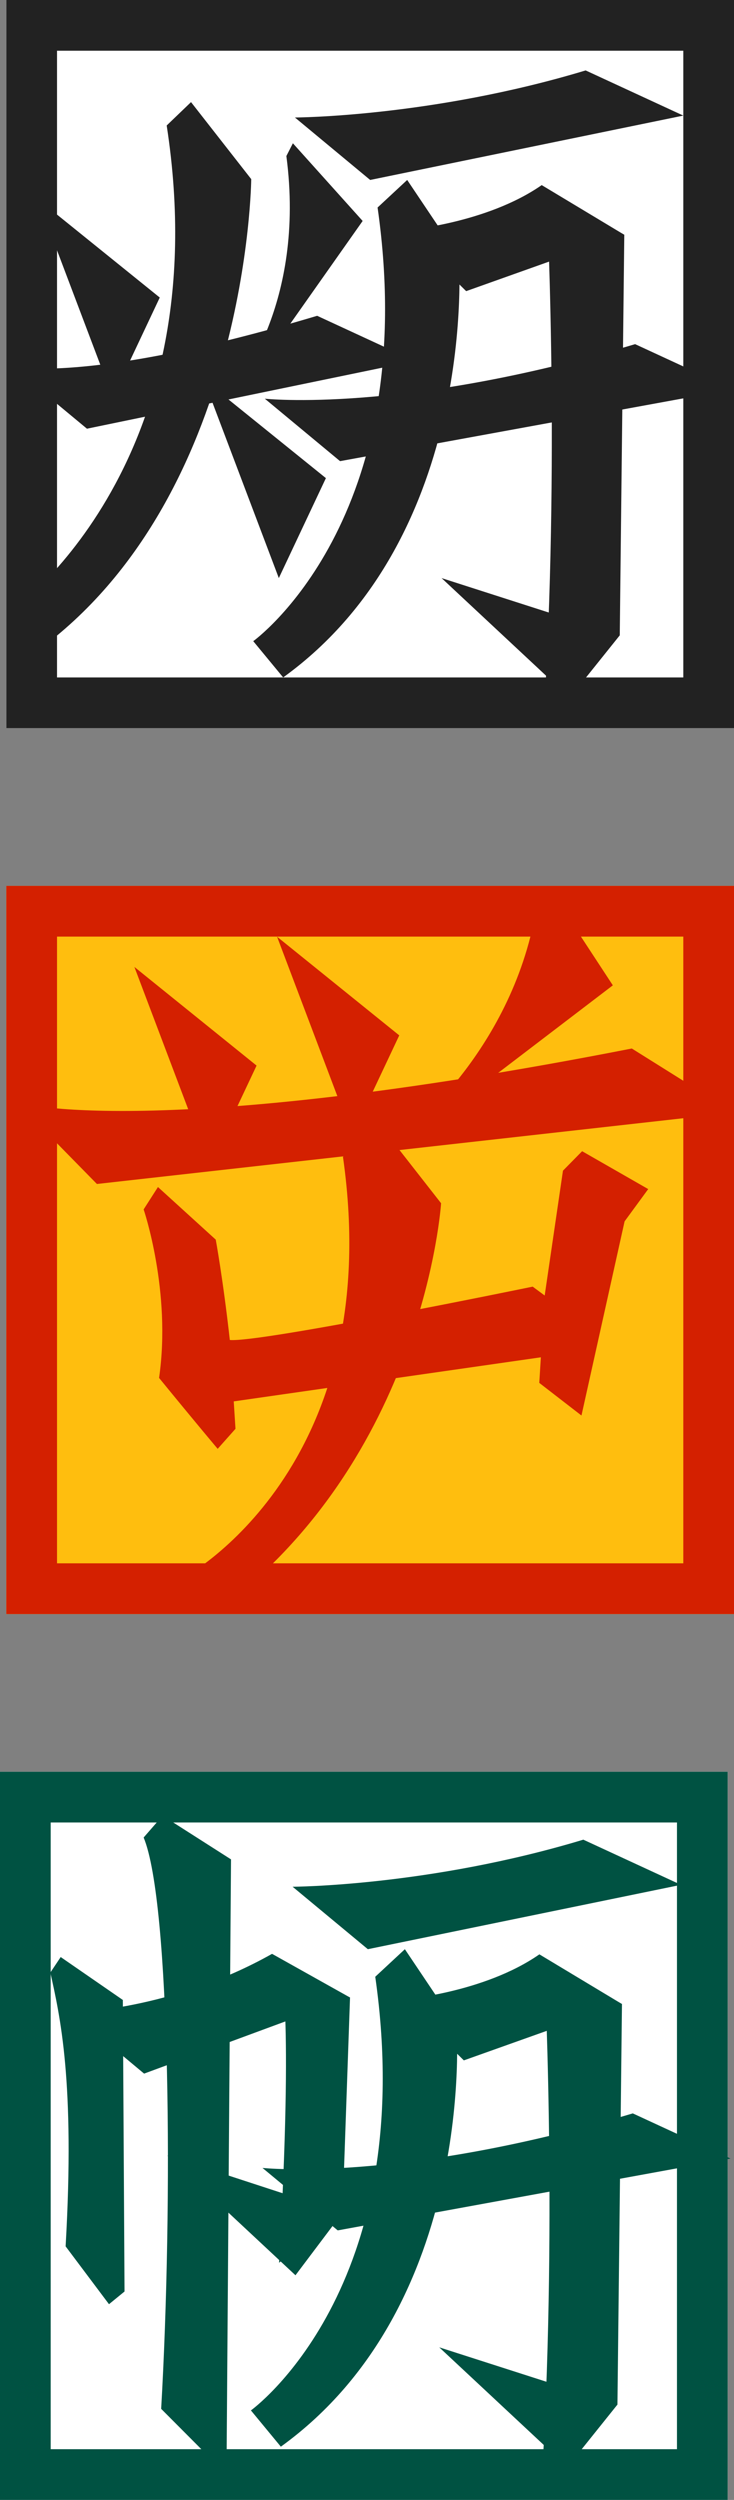 <?xml version="1.0" encoding="UTF-8" standalone="no"?>
<svg
   xmlns:dc="http://purl.org/dc/elements/1.1/"
   xmlns:cc="http://creativecommons.org/ns#"
   xmlns:rdf="http://www.w3.org/1999/02/22-rdf-syntax-ns#"
   xmlns:svg="http://www.w3.org/2000/svg"
   xmlns="http://www.w3.org/2000/svg"
   xmlns:sodipodi="http://sodipodi.sourceforge.net/DTD/sodipodi-0.dtd"
   xmlns:inkscape="http://www.inkscape.org/namespaces/inkscape"
   version="1.1"
   id="svg815"
   width="216.33"
   height="736.278"
   viewBox="0 0 216.33 736.278"
   sodipodi:docname="cerke_online_index - コピー.svg"
   inkscape:version="1.0.1 (3bc2e813f5, 2020-09-07)">
  <rect x="0" y="0" width="216.33" height="736.278" fill="#808080" stroke="none"/>
  <defs
     id="defs819" />
  <sodipodi:namedview
     pagecolor="#ffffff"
     bordercolor="#666666"
     borderopacity="1"
     objecttolerance="10"
     gridtolerance="10"
     guidetolerance="10"
     inkscape:pageopacity="0"
     inkscape:pageshadow="2"
     inkscape:window-width="1920"
     inkscape:window-height="1001"
     id="namedview817"
     showgrid="false"
     inkscape:snap-global="false"
     inkscape:zoom="0.56236225"
     inkscape:cx="15.86731"
     inkscape:cy="92.932793"
     inkscape:window-x="-9"
     inkscape:window-y="-9"
     inkscape:window-maximized="1"
     inkscape:current-layer="svg815"
     inkscape:pagecheckerboard="0"
     inkscape:blackoutopacity="0.0"
     showguides="true"
     inkscape:document-rotation="0"
     fit-margin-top="0"
     fit-margin-left="0"
     fit-margin-right="0"
     fit-margin-bottom="0">
    <sodipodi:guide
       position="-239.818,-115.99"
       orientation="0,-1"
       id="guide215519" />
    <sodipodi:guide
       position="1562.401,-748.277"
       orientation="1,0"
       id="guide232174" />
  </sodipodi:namedview>
  <flowRoot
     xml:space="preserve"
     id="flowRoot909"
     style="font-style:normal;font-variant:normal;font-weight:normal;font-stretch:normal;font-size:26.667px;line-height:1.25;font-family:pek_tak;-inkscape-font-specification:pek_tak;letter-spacing:0px;word-spacing:0px;fill:#000000;fill-opacity:1;stroke:none"
     transform="translate(-984,-1339.247)"><flowRegion
       id="flowRegion911"><rect
         id="rect913"
         width="149.854"
         height="107.395"
         x="477.034"
         y="662.907" /></flowRegion><flowPara
       id="flowPara915" /></flowRoot>
  <flowRoot
     xml:space="preserve"
     id="flowRoot1735"
     style="font-style:normal;font-variant:normal;font-weight:normal;font-stretch:normal;font-size:26.667px;line-height:1.25;font-family:pek_tak;-inkscape-font-specification:pek_tak;letter-spacing:0px;word-spacing:0px;fill:#000000;fill-opacity:1;stroke:none"
     transform="translate(-984,-1339.247)"><flowRegion
       id="flowRegion1737"><rect
         id="rect1739"
         width="2332.722"
         height="549.463"
         x="-1038.985"
         y="-1062.907" /></flowRegion><flowPara
       id="flowPara1741" /></flowRoot>
  <flowRoot
     xml:space="preserve"
     id="flowRoot1931"
     style="font-style:normal;font-variant:normal;font-weight:normal;font-stretch:normal;font-size:26.667px;line-height:1.25;font-family:pek_tak;-inkscape-font-specification:pek_tak;letter-spacing:0px;word-spacing:0px;fill:#000000;fill-opacity:1;stroke:none"
     transform="translate(-984,-1339.247)"><flowRegion
       id="flowRegion1933"><rect
         id="rect1935"
         width="214.574"
         height="210.159"
         x="1710.412"
         y="491.908" /></flowRegion><flowPara
       id="flowPara1937" /></flowRoot>
  <flowRoot
     xml:space="preserve"
     id="flowRoot1939"
     style="font-style:normal;font-variant:normal;font-weight:normal;font-stretch:normal;font-size:26.667px;line-height:1.25;font-family:pek_tak;-inkscape-font-specification:pek_tak;letter-spacing:0px;word-spacing:0px;fill:#000000;fill-opacity:1;stroke:none"
     transform="translate(-984,-1339.247)"><flowRegion
       id="flowRegion1941"><rect
         id="rect1943"
         width="386.763"
         height="191.616"
         x="1323.649"
         y="300.292" /></flowRegion><flowPara
       id="flowPara1945" /></flowRoot>
  <rect
     y="260.908"
     x="1.868"
     height="214.461"
     width="214.461"
     id="rect53062"
     style="fill:#ffbe0e;fill-opacity:1;stroke:#000000;stroke-width:0;stroke-linecap:square;stroke-linejoin:miter;stroke-miterlimit:4;stroke-dasharray:none;stroke-dashoffset:0;stroke-opacity:1;paint-order:stroke markers fill"
     inkscape:export-xdpi="300"
     inkscape:export-ydpi="300"
     inkscape:export-filename="C:\Users\yasus\OneDrive\ドキュメント\文字・言語\悠里\机戦\cerke_online_picture\random.png" />
  <path
     id="rect14789"
     style="fill:#d42000;fill-opacity:1;stroke-width:1.357;paint-order:fill markers stroke"
     d="m 1.868,260.909 v 214.461 H 216.329 v -214.461 z M 16.808,275.848 h 184.582 v 184.582 H 150.105 16.808 Z"
     sodipodi:nodetypes="ccccccccccc" />
  <path
     style="fill:#d42000;fill-opacity:1;stroke:none;stroke-width:1px;stroke-linecap:butt;stroke-linejoin:miter;stroke-opacity:1"
     d="m 101.08,340.697 11.174,-9.004 17.746,22.686 c 0,0 -4.812,75.672 -67.12,120.99 l -8.819,-10.684 c 0,0 60.145,-31.974 47.019,-123.988 z"
     id="path25494"
     sodipodi:nodetypes="cccccc" />
  <path
     style="fill:#d42000;fill-opacity:1;stroke:none;stroke-width:1px;stroke-linecap:butt;stroke-linejoin:miter;stroke-opacity:1"
     d="M 28.563,348.708 5.053,324.753 c 0,0 40.192,11.671 181.158,-15.947 l 30.119,18.86 z"
     id="path19771"
     sodipodi:nodetypes="ccccc" />
  <path
     style="fill:#d42000;fill-opacity:1;stroke:none;stroke-width:1px;stroke-linecap:butt;stroke-linejoin:miter;stroke-opacity:1"
     d="m 46.554,349.605 -4.22,6.588 c 0,0 8.232,24.15 4.55,49.635 11.155,13.644 17.273,20.884 17.273,20.884 l 5.247,-5.897 -0.514,-8.077 90.517,-12.985 -0.466,7.537 12.434,9.61 12.709,-57.179 6.964,-9.511 -19.48,-11.158 -5.647,5.734 -5.386,36.767 -3.54,-2.613 c 0,0 -80.116,16.523 -89.259,15.716 -2.016,-18.03 -4.149,-29.558 -4.149,-29.558 z"
     id="path19883"
     sodipodi:nodetypes="cccccccccccccccccc" />
  <path
     style="fill:#d42000;fill-opacity:1;stroke:none;stroke-width:1px;stroke-linecap:butt;stroke-linejoin:miter;stroke-opacity:1"
     d="m 75.618,313.836 -13.876,29.442 -22.137,-58.498 z"
     id="path38696"
     sodipodi:nodetypes="cccc"
     inkscape:transform-center-x="-2.82912"
     inkscape:transform-center-y="-6.60128" />
  <path
     style="fill:#d42000;fill-opacity:1;stroke:none;stroke-width:1px;stroke-linecap:butt;stroke-linejoin:miter;stroke-opacity:1"
     d="m 161.43,260.909 19.19,29.292 -58.038,44.281 -2.264,-1.479 c 0,0 32.524,-25.164 38.283,-68.966 z"
     id="path38698"
     sodipodi:nodetypes="cccccc" />
  <path
     style="fill:#d42000;fill-opacity:1;stroke:none;stroke-width:1px;stroke-linecap:butt;stroke-linejoin:miter;stroke-opacity:1"
     d="M 117.673,304.94 103.797,334.381 81.66,275.883 Z"
     id="path42242"
     sodipodi:nodetypes="cccc" />
  <rect
     y="521.817"
     x="4.9999994e-07"
     height="214.461"
     width="214.461"
     id="rect73975"
     style="fill:#ffffff;fill-opacity:1;stroke:#000000;stroke-width:0;stroke-linecap:square;stroke-linejoin:miter;stroke-miterlimit:4;stroke-dasharray:none;stroke-dashoffset:0;stroke-opacity:1;paint-order:stroke markers fill"
     inkscape:export-xdpi="300"
     inkscape:export-ydpi="300"
     inkscape:export-filename="C:\Users\yasus\OneDrive\ドキュメント\文字・言語\悠里\机戦\cerke_online_picture\random.png" />
  <path
     id="path73977"
     style="fill:#005242;fill-opacity:1;stroke-width:1.357;paint-order:fill markers stroke"
     d="m 4.9999994e-7,521.817 v 214.461 H 214.461 v -214.461 z M 14.939,536.757 h 184.582 v 184.582 H 148.237 14.939 Z"
     sodipodi:nodetypes="ccccccccccc" />
  <path
     style="fill:#005242;fill-opacity:1;stroke:none;stroke-width:1px;stroke-linecap:butt;stroke-linejoin:miter;stroke-opacity:1"
     d="m 42.471,610.724 -21.51,-17.955 c 0,0 29.619,-0.621 59.218,-17.324 l 22.985,12.867 z"
     id="path73983"
     sodipodi:nodetypes="ccccc" />
  <path
     style="fill:#005242;fill-opacity:1;stroke:none;stroke-width:1px;stroke-linecap:butt;stroke-linejoin:miter;stroke-opacity:1"
     d="m 68.086,547.626 -20.156,-12.867 -5.596,6.426 c 7.94,19.057 8.646,107.568 5.166,168.27 l 19.252,19.321 z"
     id="path77149"
     sodipodi:nodetypes="cccccc" />
  <path
     style="fill:#005242;fill-opacity:1;stroke:none;stroke-width:1px;stroke-linecap:butt;stroke-linejoin:miter;stroke-opacity:1"
     d="m 103.163,588.312 -20.54,-9.755 c 0,0 3.975,11.889 -0.38,87.87 l 18.697,-14.712 z"
     id="path79012"
     sodipodi:nodetypes="ccccc" />
  <path
     style="fill:#005242;fill-opacity:1;stroke:none;stroke-width:1px;stroke-linecap:butt;stroke-linejoin:miter;stroke-opacity:1"
     d="m 87.084,670.116 -37.773,-35.263 51.629,16.862 z"
     id="path79014"
     sodipodi:nodetypes="cccc" />
  <path
     style="fill:#005242;fill-opacity:1;stroke:none;stroke-width:1px;stroke-linecap:butt;stroke-linejoin:miter;stroke-opacity:1"
     d="m 36.206,589.033 -18.317,-12.644 -3.051,4.57 c 2.847,12.841 7.292,31.949 4.501,80.64 l 12.785,17.037 4.578,-3.742 z"
     id="path82003"
     sodipodi:nodetypes="ccccccc"
     inkscape:transform-center-x="-43.121672"
     inkscape:transform-center-y="-4.0009799" />
  <path
     style="fill:#005242;fill-opacity:1;stroke:none;stroke-width:1px;stroke-linecap:butt;stroke-linejoin:miter;stroke-opacity:1"
     d="m 110.598,582.195 8.729,-8.115 15.231,22.686 c 0,0 6.075,82.071 -51.786,123.833 l -8.819,-10.684 c 0,0 49.771,-35.706 36.645,-127.72 z"
     id="path63571-8"
     sodipodi:nodetypes="cccccc" />
  <path
     style="fill:#005242;fill-opacity:1;stroke:none;stroke-width:1px;stroke-linecap:butt;stroke-linejoin:miter;stroke-opacity:1"
     d="m 136.707,606.826 -18.136,-17.921 c 0,0 24.018,-1.907 40.4,-13.311 l 24.34,14.637 z"
     id="path65630-3"
     sodipodi:nodetypes="ccccc" />
  <path
     style="fill:#005242;fill-opacity:1;stroke:none;stroke-width:1px;stroke-linecap:butt;stroke-linejoin:miter;stroke-opacity:1"
     d="m 183.311,590.231 -22.985,-12.867 c 0,0 3.926,73.254 -0.429,149.234 l 22.081,-18.401 z"
     id="path66149-4"
     sodipodi:nodetypes="ccccc" />
  <path
     style="fill:#005242;fill-opacity:1;stroke:none;stroke-width:1px;stroke-linecap:butt;stroke-linejoin:miter;stroke-opacity:1"
     d="m 167.232,726.599 -37.773,-35.263 52.519,16.862 z"
     id="path67539-4"
     sodipodi:nodetypes="cccc" />
  <path
     style="fill:#005242;fill-opacity:1;stroke:none;stroke-width:1px;stroke-linecap:butt;stroke-linejoin:miter;stroke-opacity:1"
     d="m 99.539,656.897 -22.177,-18.398 c 0,0 40.745,4.41 109.14,-16.065 l 28.785,13.303 z"
     id="path103691-8"
     sodipodi:nodetypes="ccccc" />
  <path
     style="fill:#005242;fill-opacity:1;stroke:none;stroke-width:1px;stroke-linecap:butt;stroke-linejoin:miter;stroke-opacity:1"
     d="M 108.415,574.08 86.238,555.682 c 0,0 40.231,-0.135 85.682,-13.864 l 28.785,13.303 z"
     id="path104318-1"
     sodipodi:nodetypes="ccccc" />
  <rect
     y="5e-07"
     x="1.868"
     height="214.461"
     width="214.461"
     id="rect54640"
     style="fill:#ffffff;fill-opacity:1;stroke:#000000;stroke-width:0;stroke-linecap:square;stroke-linejoin:miter;stroke-miterlimit:4;stroke-dasharray:none;stroke-dashoffset:0;stroke-opacity:1;paint-order:stroke markers fill"
     inkscape:export-xdpi="300"
     inkscape:export-ydpi="300"
     inkscape:export-filename="C:\Users\yasus\OneDrive\ドキュメント\文字・言語\悠里\机戦\cerke_online_picture\random.png" />
  <path
     style="fill:#222222;fill-opacity:1;stroke:none;stroke-width:1px;stroke-linecap:butt;stroke-linejoin:miter;stroke-opacity:1"
     d="M 47.086,87.633 33.211,117.074 11.073,58.576 Z"
     id="path55380"
     sodipodi:nodetypes="cccc"
     inkscape:transform-center-x="-2.82912"
     inkscape:transform-center-y="-6.60128" />
  <path
     style="fill:#222222;fill-opacity:1;stroke:none;stroke-width:1px;stroke-linecap:butt;stroke-linejoin:miter;stroke-opacity:1"
     d="m 86.322,42.196 20.561,22.882 -34.94,49.582 -2.57,-0.842 c 0,0 20.8,-24.069 15.027,-67.868 z"
     id="path55910"
     sodipodi:nodetypes="cccccc" />
  <path
     style="fill:#222222;fill-opacity:1;stroke:none;stroke-width:1px;stroke-linecap:butt;stroke-linejoin:miter;stroke-opacity:1"
     d="M 25.626,126.262 3.449,107.864 c 0,0 21.629,5.619 90.024,-14.856 l 28.785,13.304 z"
     id="path56760"
     sodipodi:nodetypes="ccccc" />
  <path
     style="fill:#222222;fill-opacity:1;stroke:none;stroke-width:1px;stroke-linecap:butt;stroke-linejoin:miter;stroke-opacity:1"
     d="m 49.127,36.958 7.174,-6.886 17.746,22.686 c 0,0 -0.812,93.672 -63.12,138.991 l -8.819,-10.684 c 0,0 62.66,-42.748 47.019,-144.107 z"
     id="path58416"
     sodipodi:nodetypes="cccccc" />
  <path
     style="fill:#222222;fill-opacity:1;stroke:none;stroke-width:1px;stroke-linecap:butt;stroke-linejoin:miter;stroke-opacity:1"
     d="m 96.053,140.818 -13.876,29.441 -22.137,-58.498 z"
     id="path60854"
     sodipodi:nodetypes="cccc"
     inkscape:transform-center-x="-2.82912"
     inkscape:transform-center-y="-6.60128" />
  <path
     style="fill:#222222;fill-opacity:1;stroke:none;stroke-width:1px;stroke-linecap:butt;stroke-linejoin:miter;stroke-opacity:1"
     d="m 111.282,61.117 8.729,-8.115 15.231,22.686 c 0,0 6.075,82.071 -51.786,123.833 L 74.638,188.837 c 0,0 49.771,-35.706 36.645,-127.72 z"
     id="path63571"
     sodipodi:nodetypes="cccccc" />
  <path
     style="fill:#222222;fill-opacity:1;stroke:none;stroke-width:1px;stroke-linecap:butt;stroke-linejoin:miter;stroke-opacity:1"
     d="m 137.391,85.749 -18.136,-17.921 c 0,0 24.018,-1.907 40.4,-13.311 l 24.34,14.637 z"
     id="path65630"
     sodipodi:nodetypes="ccccc" />
  <path
     style="fill:#222222;fill-opacity:1;stroke:none;stroke-width:1px;stroke-linecap:butt;stroke-linejoin:miter;stroke-opacity:1"
     d="m 183.995,69.154 -22.985,-12.867 c 0,0 3.926,73.254 -0.429,149.234 l 22.081,-18.401 z"
     id="path66149"
     sodipodi:nodetypes="ccccc" />
  <path
     style="fill:#222222;fill-opacity:1;stroke:none;stroke-width:1px;stroke-linecap:butt;stroke-linejoin:miter;stroke-opacity:1"
     d="m 167.916,205.522 -37.773,-35.263 52.519,16.862 z"
     id="path67539"
     sodipodi:nodetypes="cccc" />
  <path
     style="fill:#222222;fill-opacity:1;stroke:none;stroke-width:1px;stroke-linecap:butt;stroke-linejoin:miter;stroke-opacity:1"
     d="m 100.223,135.82 -22.177,-18.398 c 0,0 40.745,4.41 109.14,-16.065 l 28.785,13.303 z"
     id="path103691"
     sodipodi:nodetypes="ccccc" />
  <path
     style="fill:#222222;fill-opacity:1;stroke:none;stroke-width:1px;stroke-linecap:butt;stroke-linejoin:miter;stroke-opacity:1"
     d="M 109.099,53.003 86.922,34.605 c 0,0 40.231,-0.135 85.682,-13.864 l 28.785,13.303 z"
     id="path104318"
     sodipodi:nodetypes="ccccc" />
  <path
     id="path54642"
     style="fill:#222222;fill-opacity:1;stroke-width:1.357;paint-order:fill markers stroke"
     d="M 1.868,2.3511914e-4 V 214.461 H 216.329 V 2.3511914e-4 Z M 16.807,14.94 H 201.389 V 199.522 H 150.105 16.807 Z"
     sodipodi:nodetypes="ccccccccccc" />
</svg>
